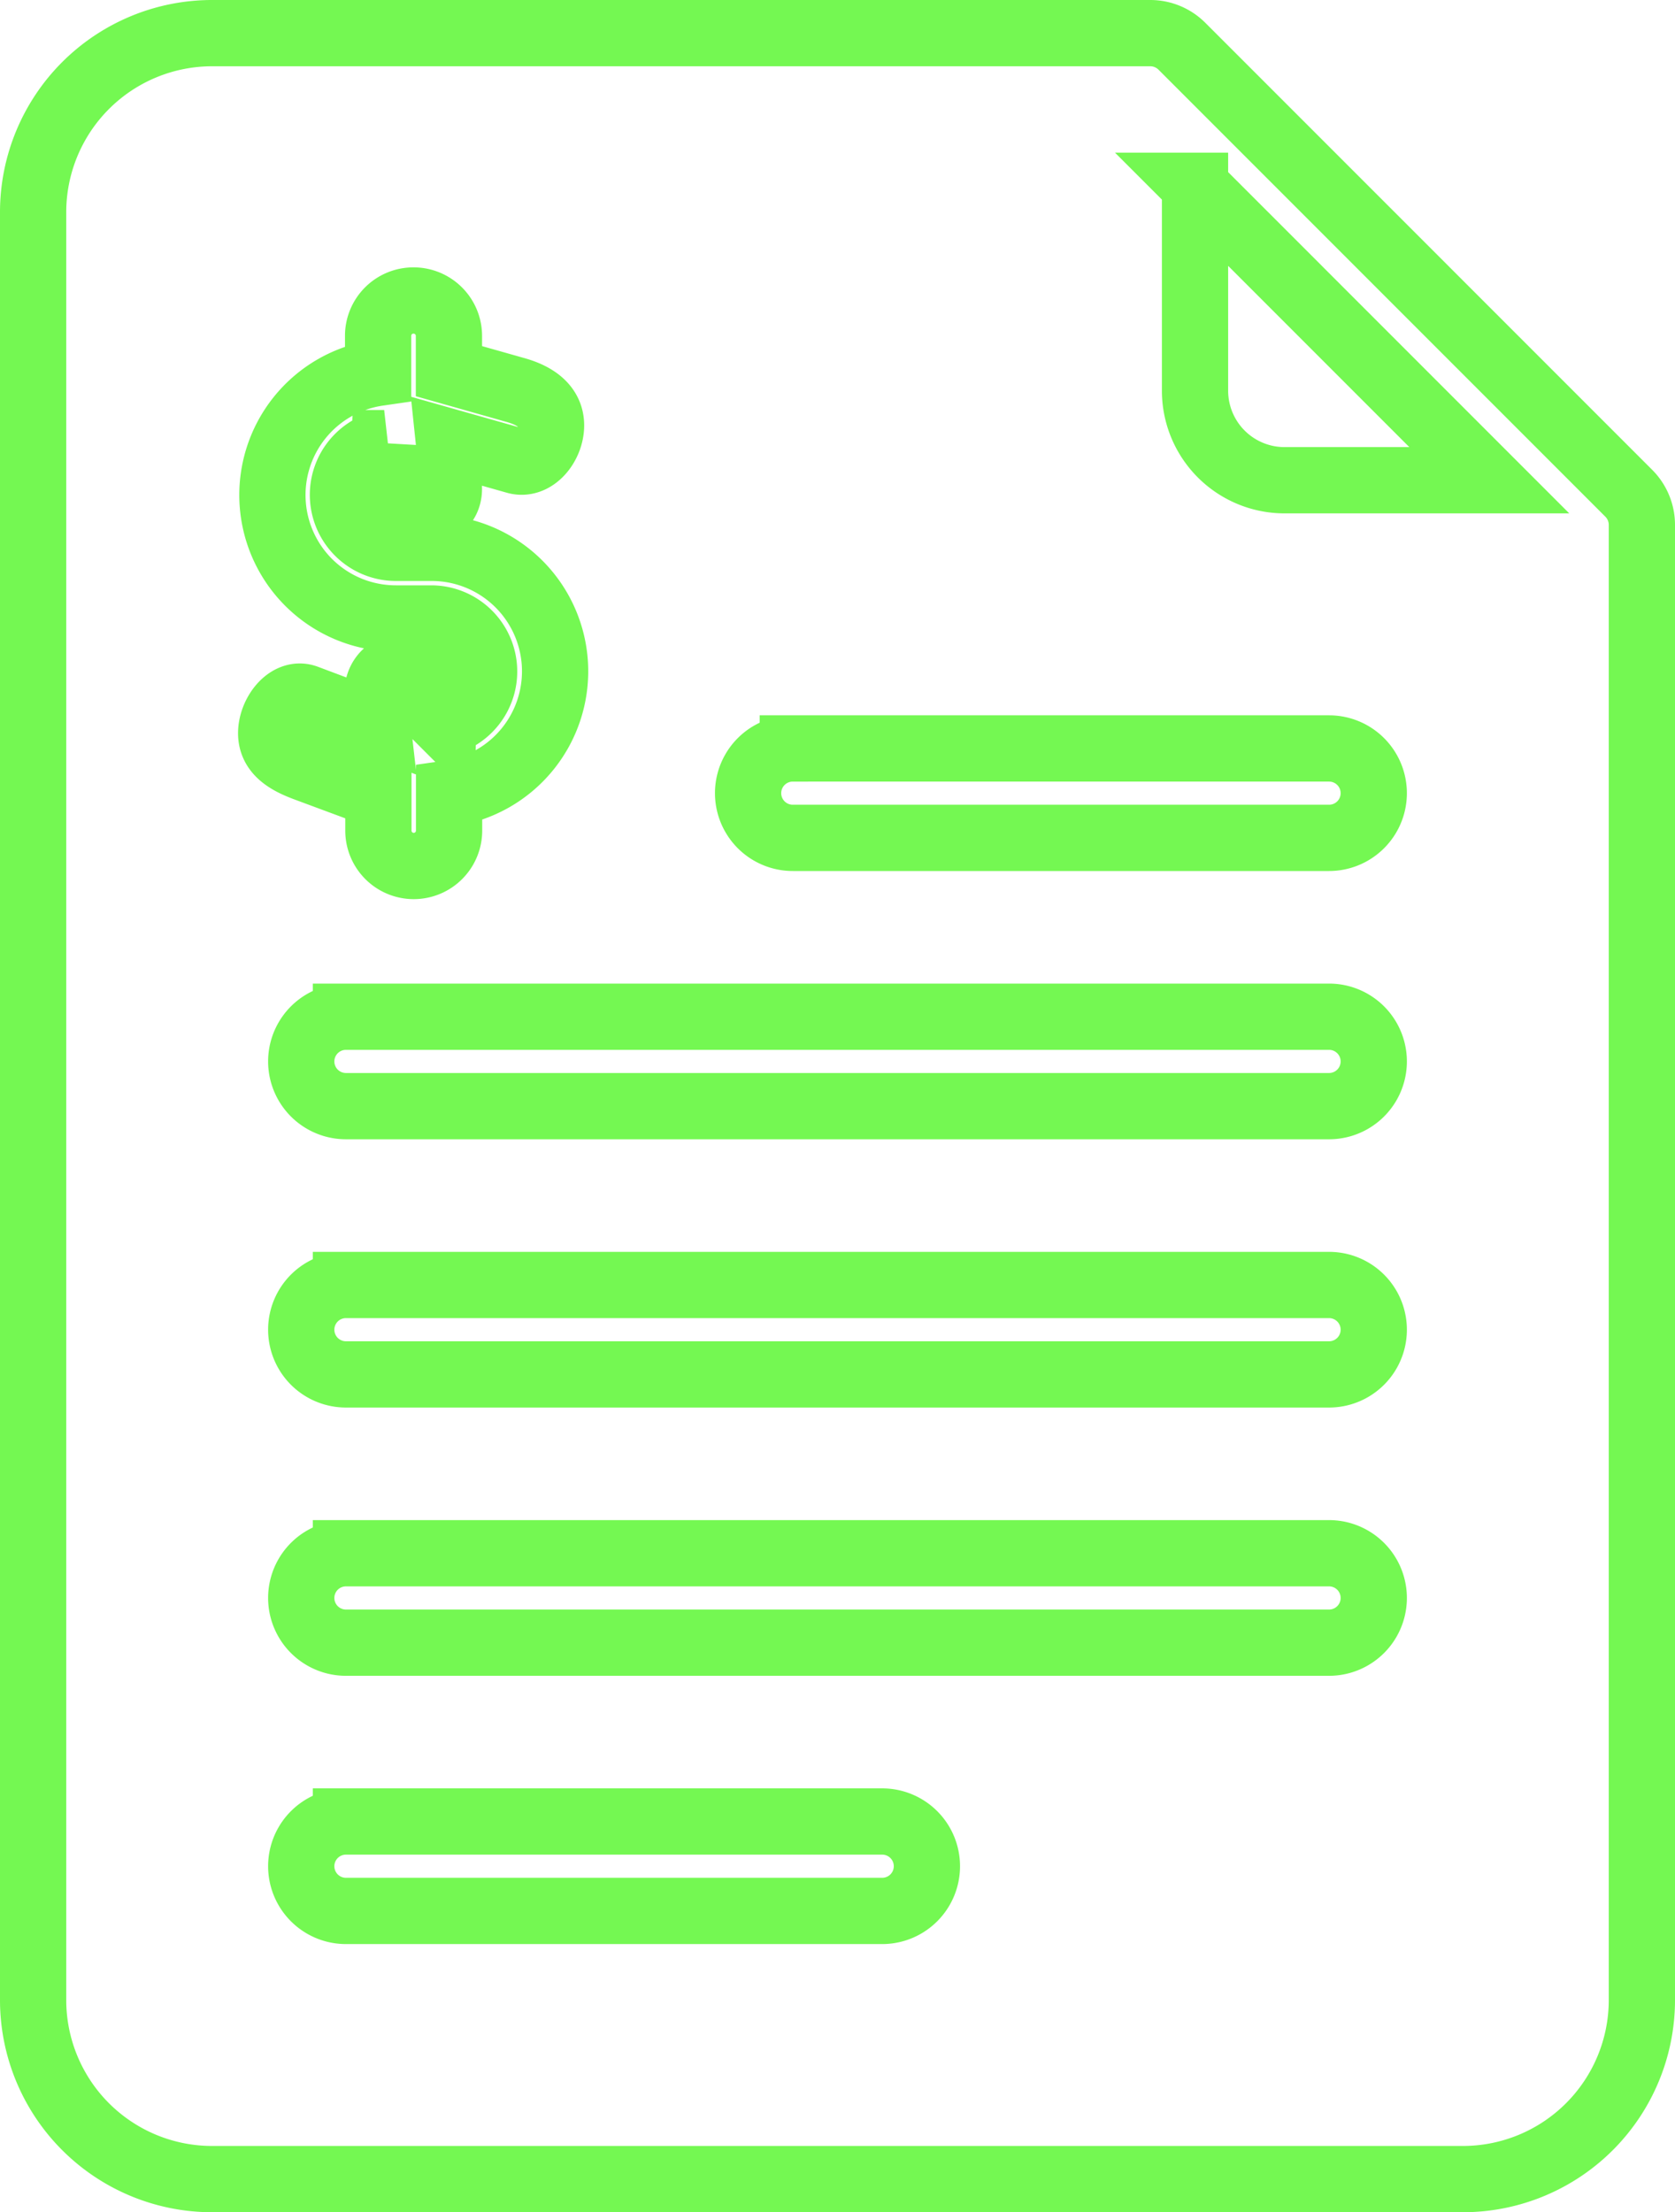 <svg xmlns="http://www.w3.org/2000/svg" width="35.4" height="46.733" viewBox="0 0 35.4 46.733"><defs><style>.a{fill:none;stroke:#70f84e;stroke-width:1.4px;opacity:0.97;}</style></defs><path class="a" d="M16.278,0A3.783,3.783,0,0,0,12.5,3.778V41.555a3.783,3.783,0,0,0,3.778,3.778H42.722A3.783,3.783,0,0,0,46.5,41.555V10.389a.945.945,0,0,0-.276-.668L36.779.277A.945.945,0,0,0,36.111,0H16.278ZM37.055,3.225l6.22,6.22H38.945a1.892,1.892,0,0,1-1.889-1.889V3.225ZM20.54,5.648a.747.747,0,0,1,.748.746v.747l1.413.4c.4.113.745.334.745.746s-.349.86-.745.748l-1.414-.4c.024.229-.009.707,0,.982.018.743-1.334.8-1.347.015,0-.182-.034-.747-.021-.971a1.12,1.12,0,0,0,.252,2.212h.746a2.608,2.608,0,0,1,.374,5.19v.784a.747.747,0,0,1-1.494,0V16.1l-1.52-.564c-.387-.143-.746-.335-.746-.747s.36-.892.746-.747l1.5.564c-.009-.079,0,.009,0-.651,0-.85,1.422-.8,1.4.013-.009.17,0,.33-.008.607a1.12,1.12,0,0,0-.257-2.21h-.748a2.608,2.608,0,0,1-.373-5.189V6.394a.746.746,0,0,1,.746-.746Zm8.015,9.463H39.889a.944.944,0,1,1,0,1.889H28.555a.944.944,0,0,1,0-1.889Zm-9.444,5.667H39.889a.944.944,0,1,1,0,1.889H19.111a.944.944,0,1,1,0-1.889Zm0,5.667H39.889a.944.944,0,1,1,0,1.889H19.111a.944.944,0,1,1,0-1.889Zm0,5.667H39.889a.944.944,0,1,1,0,1.889H19.111a.944.944,0,1,1,0-1.889Zm0,5.667H30.445a.944.944,0,0,1,0,1.889H19.111a.944.944,0,1,1,0-1.889Z" transform="translate(-11.8 0.7)"/></svg>